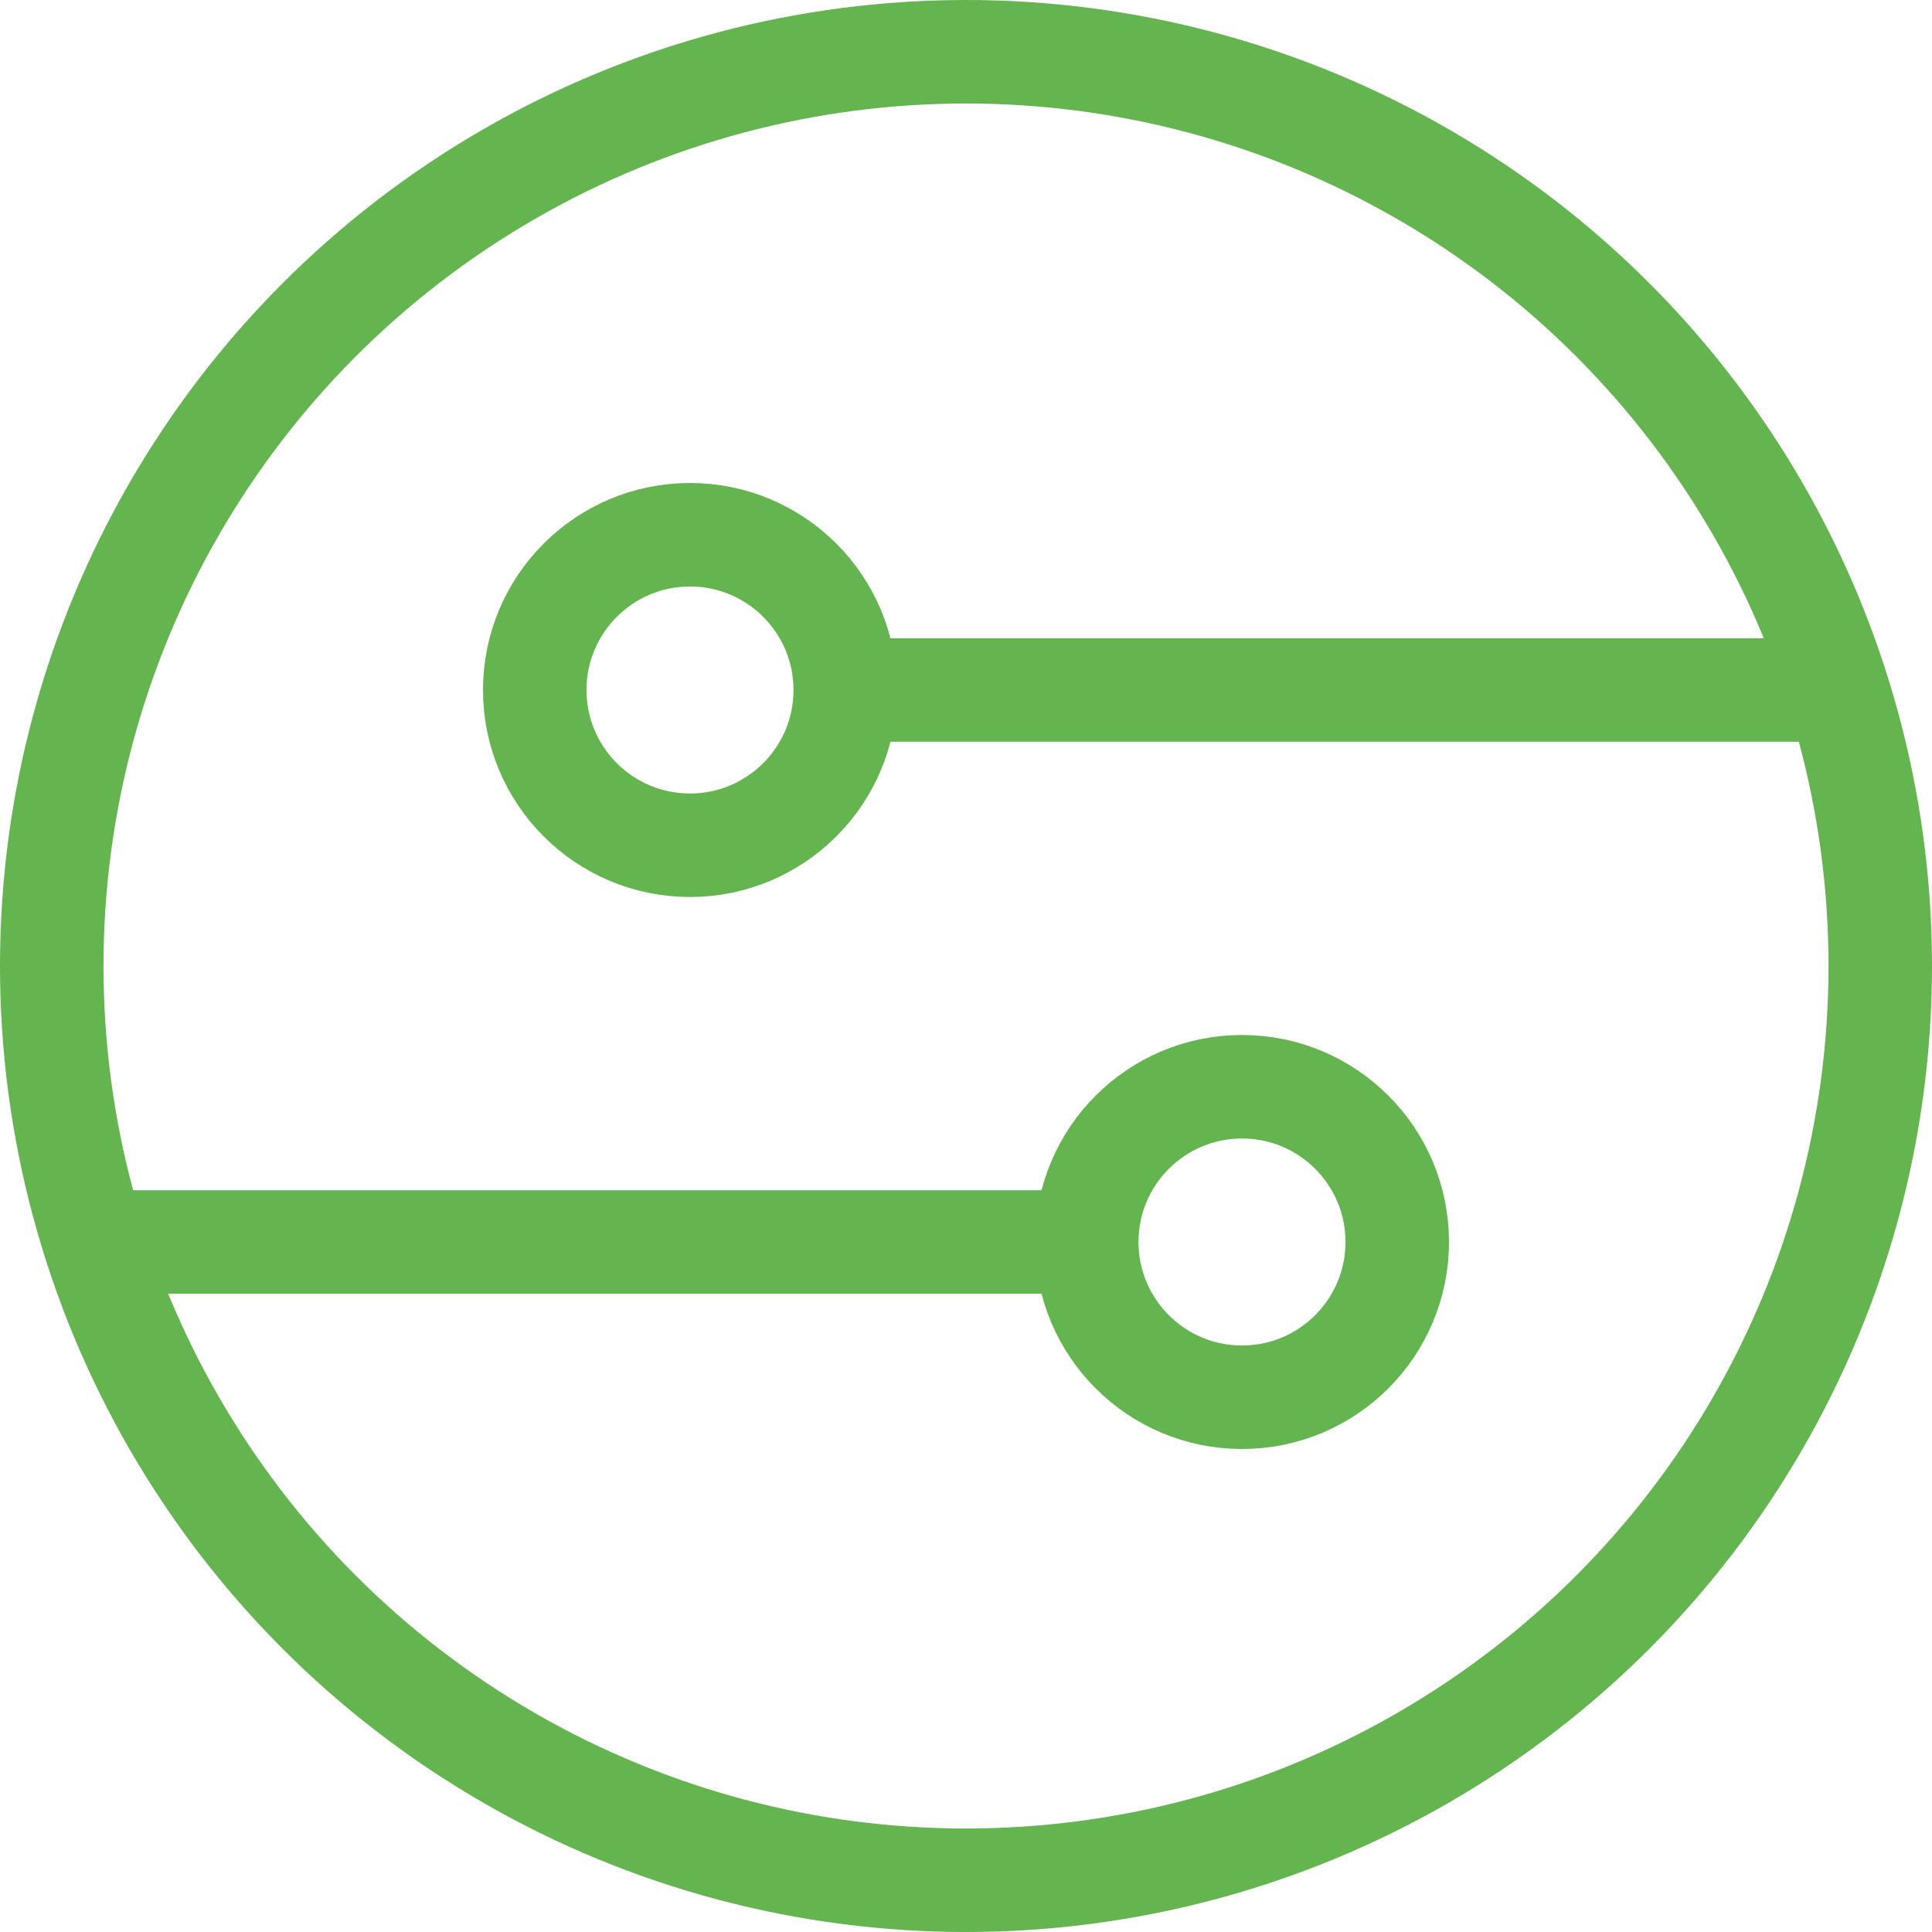 <svg xmlns="http://www.w3.org/2000/svg" fill="none" stroke="#64b450" stroke-width="24" viewBox="32 32 448 448"><circle cx="256" cy="256" r="212"/><circle cx="192" cy="192" r="36"/><path d="M228 192h230"/><circle cx="320" cy="320" r="36"/><path d="M284 320H54"/></svg>